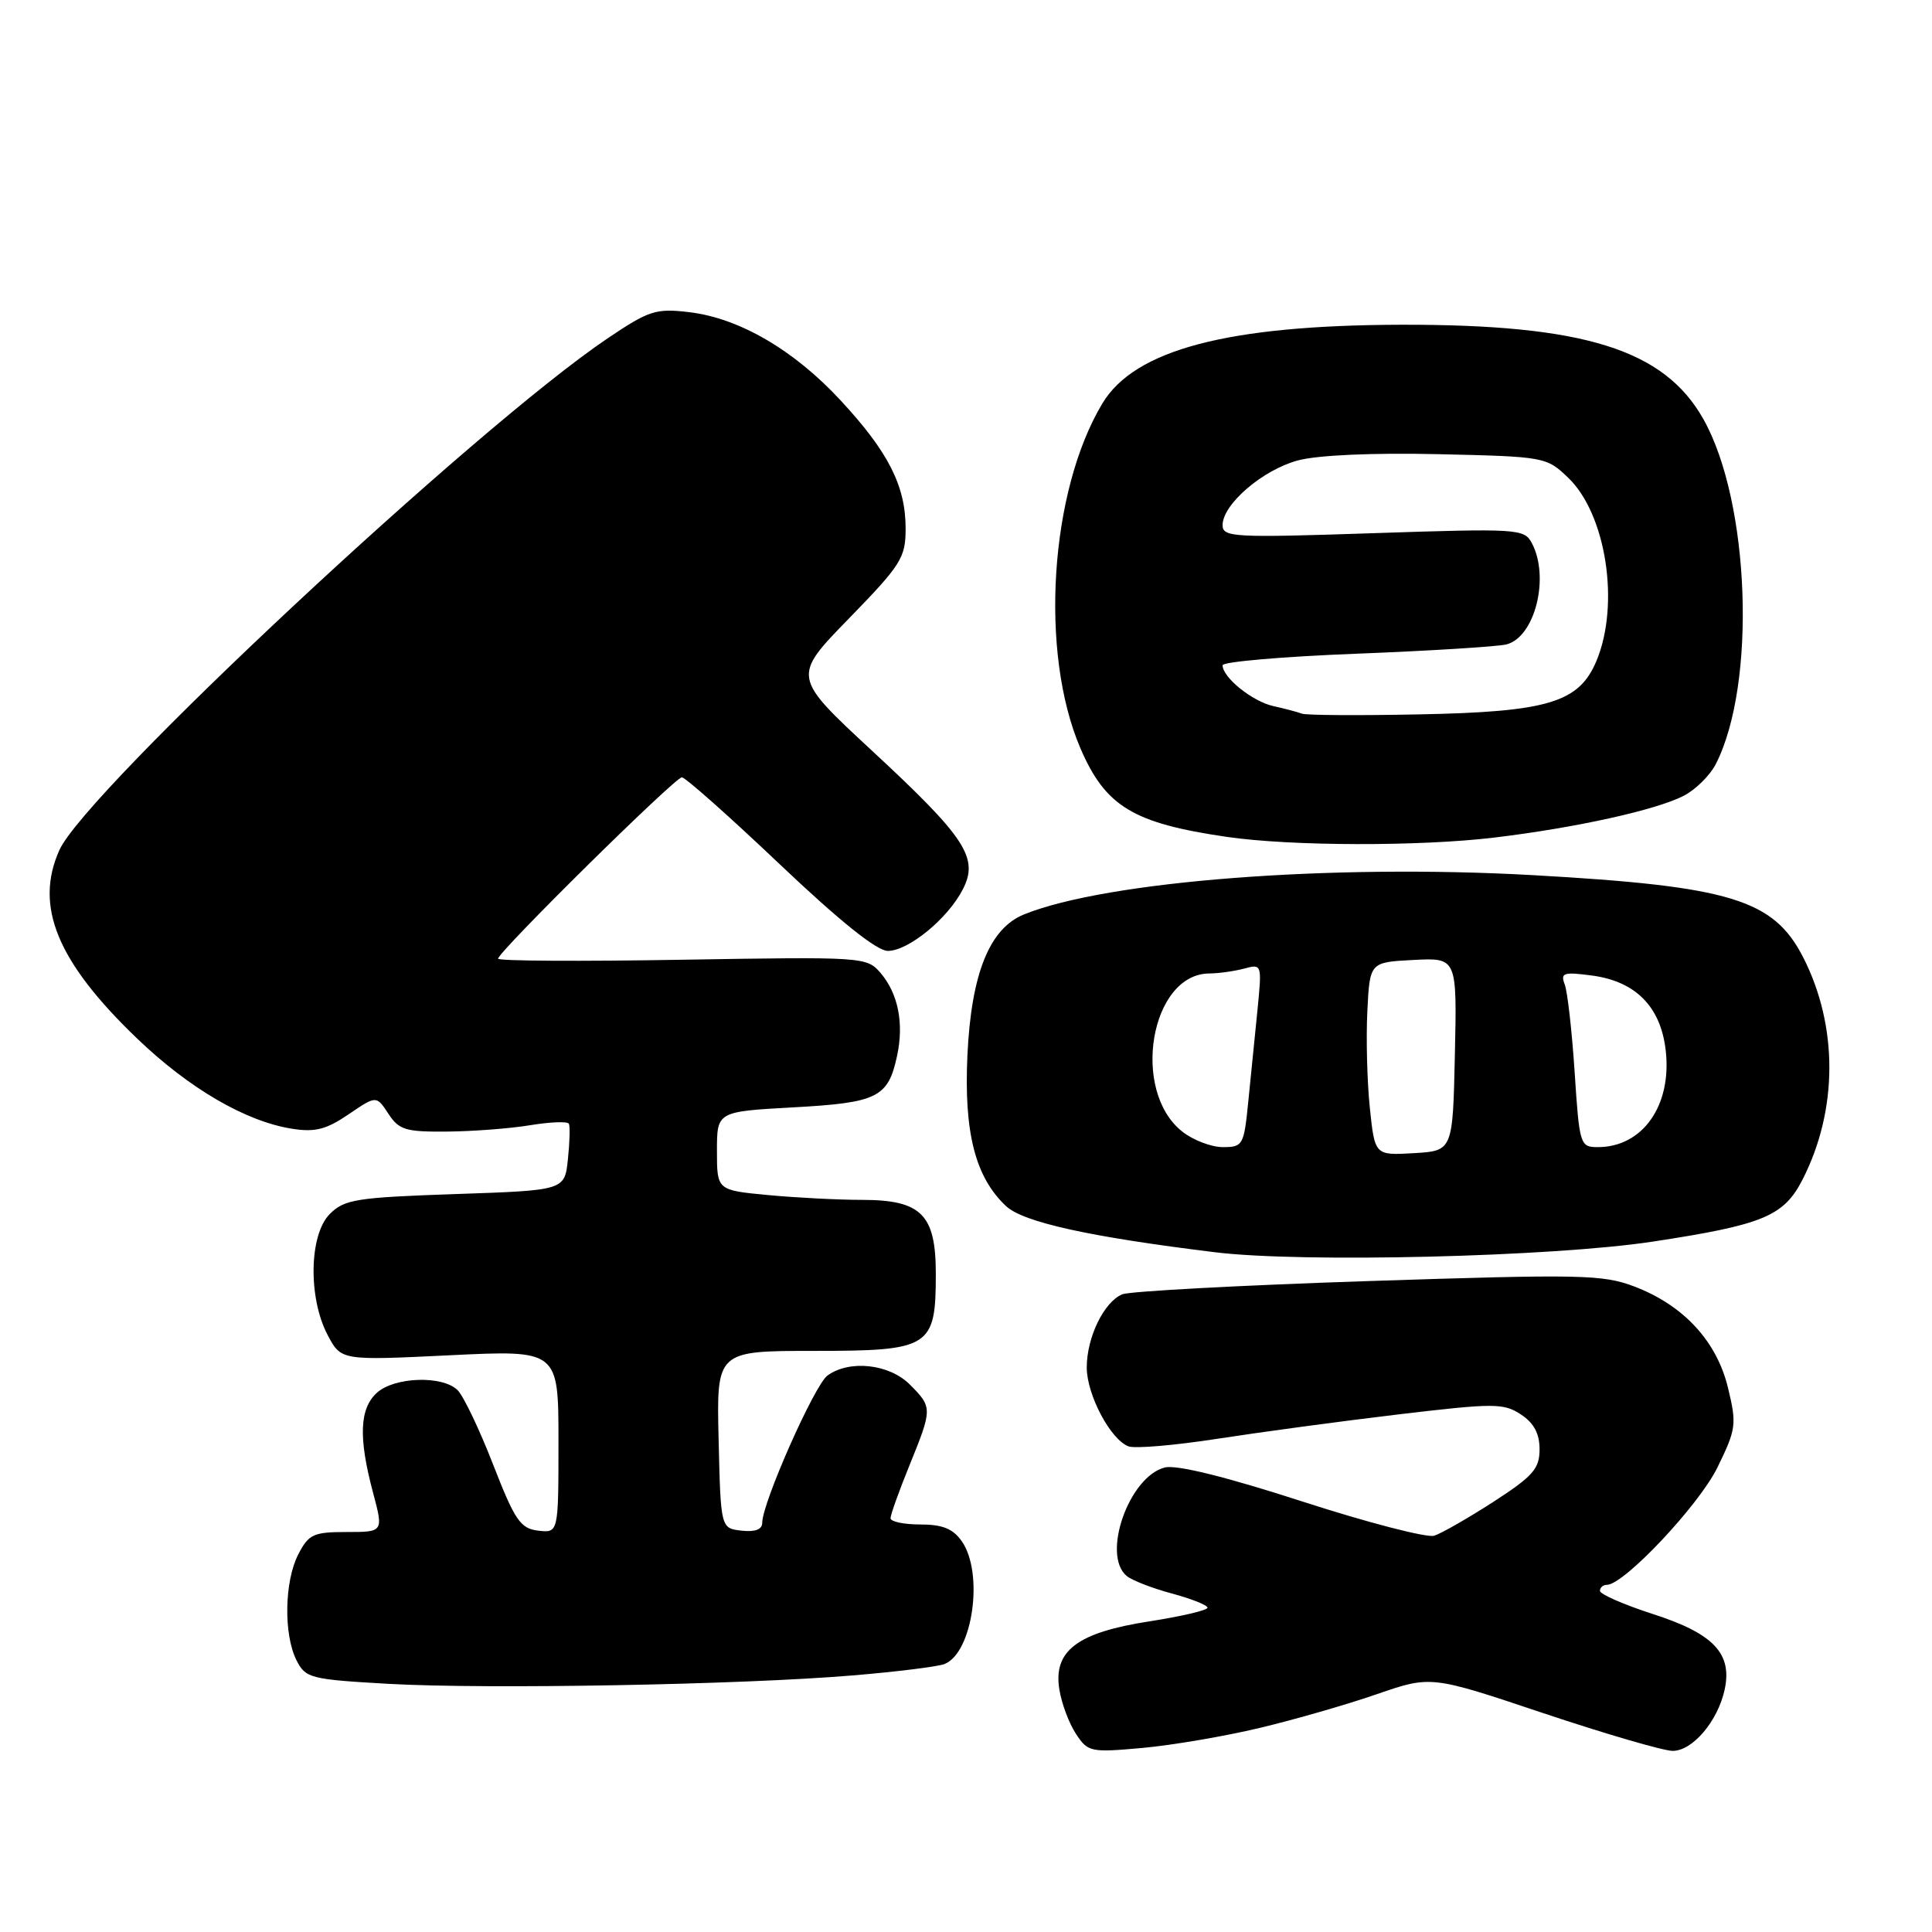 <?xml version="1.0" encoding="UTF-8" standalone="no"?>
<!DOCTYPE svg PUBLIC "-//W3C//DTD SVG 1.1//EN" "http://www.w3.org/Graphics/SVG/1.1/DTD/svg11.dtd" >
<svg xmlns="http://www.w3.org/2000/svg" xmlns:xlink="http://www.w3.org/1999/xlink" version="1.1" viewBox="0 0 256 256">
 <g >
 <path fill="currentColor"
d=" M 166.91 228.96 C 171.49 227.87 178.48 225.86 182.43 224.49 C 189.61 222.01 189.61 222.01 204.52 227.01 C 212.72 229.75 220.42 232.00 221.64 232.00 C 224.27 232.00 227.60 228.09 228.52 223.91 C 229.57 219.11 227.07 216.46 219.02 213.87 C 215.16 212.62 212.00 211.24 212.00 210.80 C 212.00 210.36 212.41 210.00 212.92 210.00 C 215.18 210.00 225.12 199.45 227.56 194.46 C 230.05 189.38 230.14 188.73 228.98 183.94 C 227.50 177.74 223.10 172.97 216.59 170.48 C 212.39 168.88 209.59 168.82 181.26 169.75 C 164.34 170.31 149.70 171.10 148.71 171.50 C 146.28 172.51 144.00 177.20 144.00 181.20 C 144.01 184.82 147.13 190.73 149.53 191.65 C 150.37 191.97 155.66 191.52 161.28 190.65 C 166.90 189.78 177.69 188.32 185.26 187.42 C 197.99 185.91 199.21 185.91 201.51 187.41 C 203.25 188.55 204.00 189.95 204.00 192.04 C 204.00 194.62 203.13 195.60 197.90 198.99 C 194.55 201.15 191.01 203.18 190.04 203.49 C 189.07 203.79 181.19 201.75 172.52 198.94 C 162.41 195.67 155.90 194.06 154.35 194.45 C 149.60 195.64 145.94 206.04 149.29 208.82 C 150.00 209.41 152.70 210.46 155.29 211.15 C 157.88 211.85 160.00 212.69 160.00 213.03 C 160.00 213.37 156.53 214.18 152.29 214.84 C 142.74 216.32 139.54 218.74 140.37 223.86 C 140.66 225.70 141.65 228.35 142.56 229.73 C 144.15 232.16 144.49 232.23 151.39 231.61 C 155.33 231.25 162.32 230.06 166.91 228.96 Z  M 113.01 222.00 C 118.79 221.52 124.24 220.84 125.13 220.50 C 128.89 219.06 130.40 208.45 127.44 204.22 C 126.28 202.56 124.88 202.00 121.94 202.00 C 119.77 202.00 118.00 201.63 118.00 201.17 C 118.00 200.72 119.12 197.58 120.50 194.19 C 123.57 186.63 123.57 186.48 120.55 183.45 C 117.81 180.72 112.55 180.15 109.64 182.27 C 107.92 183.53 101.00 199.14 101.00 201.77 C 101.00 202.67 100.06 203.02 98.25 202.82 C 95.50 202.50 95.50 202.50 95.22 190.75 C 94.94 179.00 94.94 179.00 107.91 179.00 C 123.28 179.00 124.00 178.54 124.00 168.78 C 124.00 160.92 122.08 159.00 114.25 158.99 C 111.09 158.99 105.46 158.70 101.75 158.35 C 95.00 157.71 95.00 157.71 95.00 152.50 C 95.00 147.29 95.00 147.29 105.13 146.73 C 116.29 146.12 117.69 145.42 118.87 139.89 C 119.80 135.57 119.00 131.62 116.66 128.90 C 114.85 126.80 114.36 126.77 90.41 127.17 C 76.98 127.40 66.00 127.34 66.00 127.03 C 66.00 126.13 89.44 103.00 90.35 103.00 C 90.81 103.00 96.63 108.17 103.30 114.50 C 111.25 122.04 116.18 126.00 117.64 126.00 C 120.36 126.00 125.56 121.75 127.56 117.88 C 129.74 113.68 128.00 111.02 115.52 99.45 C 104.97 89.67 104.97 89.67 112.49 81.95 C 119.43 74.82 120.00 73.91 120.00 70.02 C 120.00 64.39 117.71 59.88 111.40 53.07 C 105.21 46.37 97.91 42.13 91.29 41.36 C 86.91 40.84 85.99 41.14 80.50 44.84 C 63.02 56.62 11.38 104.83 7.87 112.64 C 4.53 120.07 7.57 127.44 18.18 137.62 C 25.06 144.22 32.55 148.59 38.67 149.56 C 41.75 150.05 43.22 149.67 46.18 147.66 C 49.87 145.15 49.87 145.15 51.46 147.57 C 52.87 149.73 53.75 149.99 59.27 149.94 C 62.70 149.91 67.65 149.53 70.29 149.09 C 72.92 148.66 75.21 148.57 75.38 148.90 C 75.55 149.23 75.49 151.35 75.25 153.62 C 74.82 157.73 74.82 157.73 60.33 158.22 C 47.23 158.67 45.64 158.92 43.71 160.85 C 40.96 163.59 40.81 171.95 43.41 176.89 C 45.20 180.28 45.20 180.28 59.60 179.58 C 74.00 178.88 74.00 178.88 74.00 191.01 C 74.00 203.13 74.00 203.13 71.32 202.82 C 68.96 202.54 68.23 201.48 65.34 194.06 C 63.54 189.42 61.42 184.99 60.64 184.21 C 58.66 182.23 52.28 182.43 49.94 184.55 C 47.64 186.64 47.48 190.47 49.42 197.75 C 50.82 203.00 50.82 203.00 45.94 203.00 C 41.54 203.00 40.90 203.29 39.53 205.95 C 37.68 209.52 37.56 216.58 39.29 220.00 C 40.49 222.37 41.11 222.53 51.53 223.12 C 64.60 223.85 98.28 223.24 113.01 222.00 Z  M 219.00 164.52 C 233.64 162.29 236.37 161.16 238.86 156.27 C 243.55 147.07 243.58 135.98 238.94 126.87 C 235.01 119.17 229.29 117.43 203.09 115.96 C 176.27 114.46 146.64 116.74 135.70 121.16 C 131.12 123.00 128.70 129.01 128.19 139.79 C 127.71 150.06 129.22 155.98 133.30 159.81 C 135.58 161.95 144.35 163.89 161.00 165.93 C 172.55 167.35 205.75 166.54 219.00 164.52 Z  M 198.03 110.98 C 208.82 109.68 219.46 107.33 223.11 105.44 C 224.68 104.63 226.59 102.74 227.36 101.23 C 232.76 90.65 231.89 66.52 225.71 55.54 C 220.50 46.29 209.89 42.98 185.66 43.03 C 162.66 43.09 150.36 46.33 146.07 53.46 C 139.09 65.08 137.72 86.48 143.16 99.15 C 146.48 106.86 150.14 109.08 162.55 110.89 C 171.05 112.13 188.13 112.17 198.03 110.98 Z  M 181.51 146.80 C 181.15 143.33 181.00 137.57 181.18 134.00 C 181.50 127.50 181.50 127.50 187.28 127.20 C 193.06 126.90 193.06 126.90 192.78 139.70 C 192.50 152.50 192.50 152.50 187.33 152.80 C 182.17 153.10 182.17 153.10 181.51 146.80 Z  M 156.67 149.95 C 149.79 144.55 152.44 129.03 160.25 128.99 C 161.49 128.98 163.56 128.69 164.87 128.34 C 167.21 127.71 167.22 127.76 166.62 133.85 C 166.28 137.23 165.73 142.70 165.40 146.00 C 164.83 151.74 164.69 152.00 162.04 152.00 C 160.51 152.00 158.10 151.08 156.67 149.95 Z  M 208.65 142.08 C 208.29 136.63 207.70 131.38 207.33 130.43 C 206.75 128.90 207.17 128.76 210.99 129.27 C 216.76 130.05 220.07 133.42 220.72 139.22 C 221.54 146.49 217.66 152.00 211.72 152.00 C 209.37 152.00 209.28 151.72 208.65 142.08 Z  M 172.50 94.56 C 171.95 94.35 170.25 93.90 168.72 93.56 C 165.96 92.95 162.00 89.77 162.00 88.15 C 162.00 87.69 169.98 87.00 179.72 86.62 C 189.47 86.24 198.42 85.68 199.60 85.39 C 203.40 84.43 205.39 76.46 202.96 71.93 C 201.96 70.07 201.07 70.01 181.96 70.65 C 163.43 71.27 162.00 71.19 162.00 69.58 C 162.00 66.82 167.30 62.27 171.97 61.01 C 174.57 60.31 181.84 59.98 190.56 60.18 C 204.68 60.50 204.91 60.54 207.79 63.30 C 212.83 68.13 214.67 80.07 211.54 87.57 C 209.23 93.09 205.14 94.33 188.00 94.66 C 180.03 94.82 173.05 94.78 172.50 94.56 Z "/>
</g>
</svg>